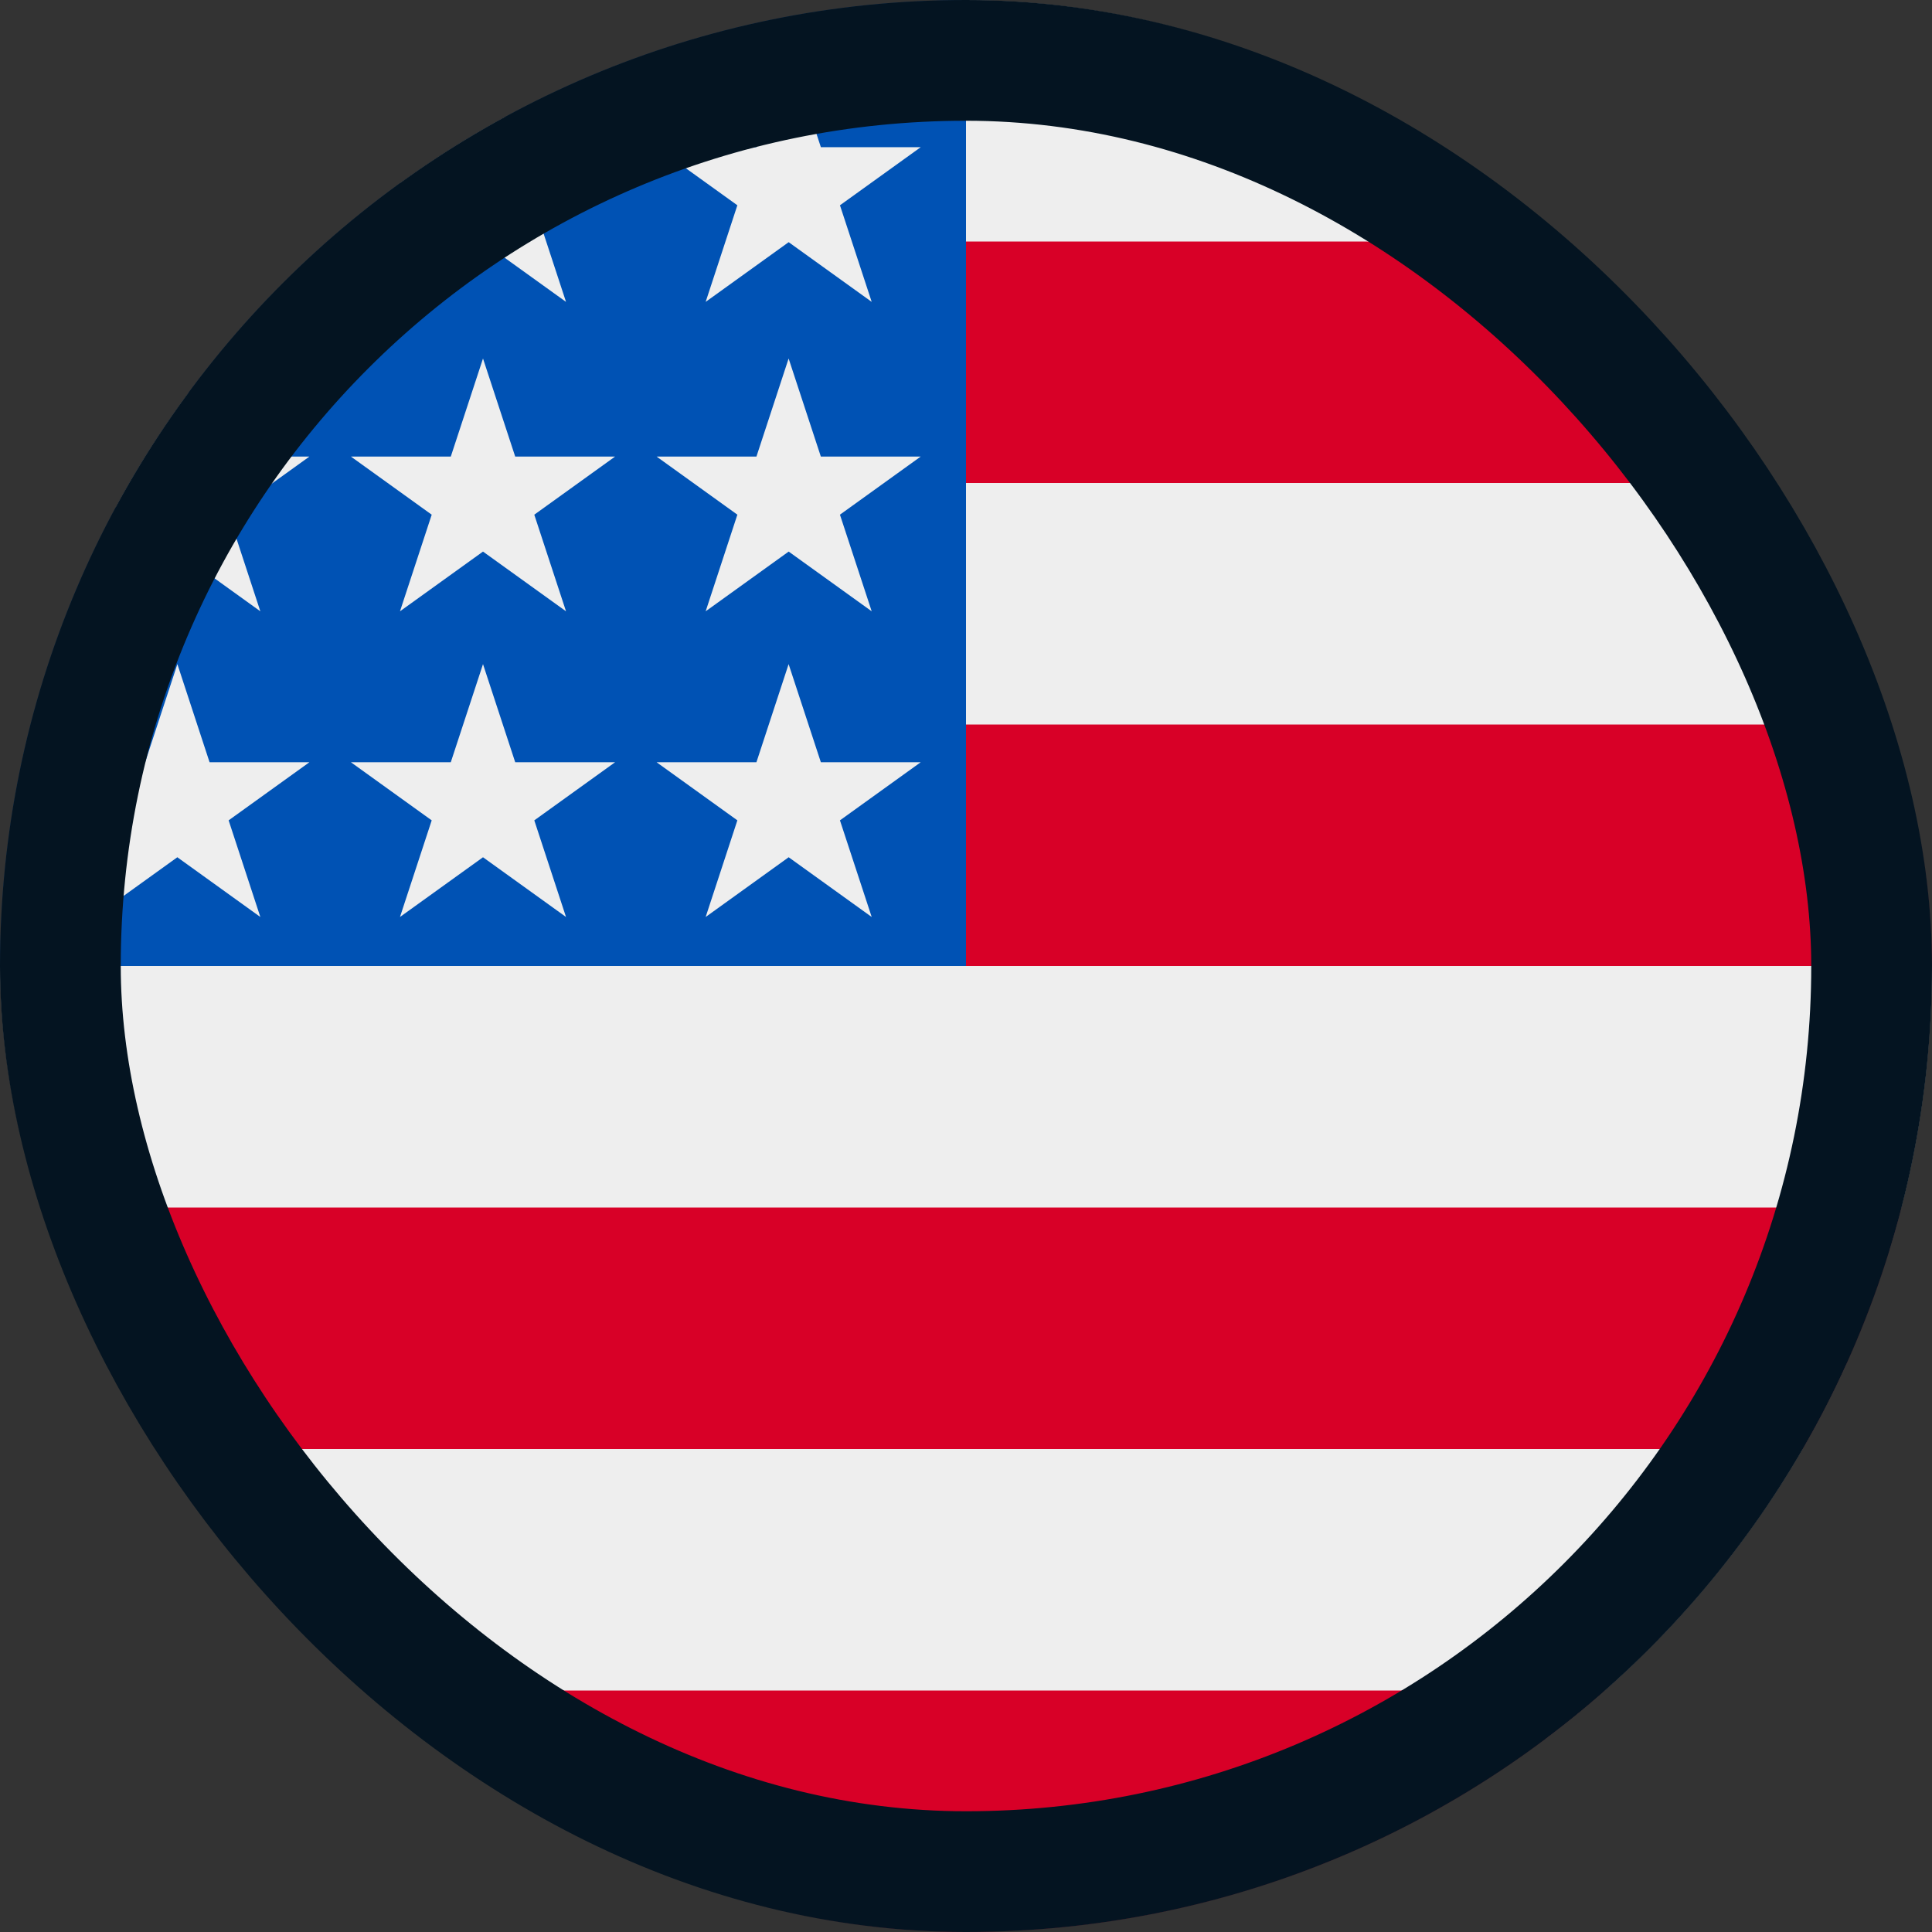 <svg width="32" height="32" viewBox="0 0 32 32" fill="none" xmlns="http://www.w3.org/2000/svg">
<rect x="0" y="0" width="32" height="32" fill="#333333" stroke="none"/>
<g clip-path="url(#clip0_1_235)">
<mask id="mask0_1_235" style="mask-type:luminance" maskUnits="userSpaceOnUse" x="0" y="0" width="32" height="32">
<path d="M16 32C24.837 32 32 24.837 32 16C32 7.163 24.837 0 16 0C7.163 0 0 7.163 0 16C0 24.837 7.163 32 16 32Z" fill="white"/>
</mask>
<g mask="url(#mask0_1_235)">
<path d="M16 0H32V4L30 6L32 8V12L30 14L32 16V20L30 22L32 24V28L16 30L0 28V24L2 22L0 20V16L16 0Z" fill="#EEEEEE"/>
<path d="M14 4H32V8H14V4ZM14 12H32V16H16L14 12ZM0 20H32V24H0V20ZM0 28H32V32H0V28Z" fill="#D80027"/>
<path d="M0 0H16V16H0V0Z" fill="#0052B4"/>
<path d="M11.688 15.188L15.25 12.625H10.875L14.438 15.188L13.062 11L11.688 15.188ZM6.625 15.188L10.188 12.625H5.812L9.375 15.188L8 11L6.625 15.188ZM1.562 15.188L5.125 12.625H0.75L4.312 15.188L2.938 11L1.562 15.188ZM11.688 10.125L15.25 7.562H10.875L14.438 10.125L13.062 5.938L11.688 10.125ZM6.625 10.125L10.188 7.562H5.812L9.375 10.125L8 5.938L6.625 10.125ZM1.562 10.125L5.125 7.562H0.75L4.312 10.125L2.938 5.938L1.562 10.125ZM11.688 5L15.25 2.438H10.875L14.438 5L13.062 0.812L11.688 5ZM6.625 5L10.188 2.438H5.812L9.375 5L8 0.812L6.625 5ZM1.562 5L5.125 2.438H0.75L4.312 5L2.938 0.812L1.562 5Z" fill="#EEEEEE"/>
</g>
</g>
<rect x="1" y="1" width="30" height="30" rx="15" stroke="#041421" stroke-width="2"/>
<defs>
<clipPath id="clip0_1_235">
<rect width="32" height="32" rx="16" fill="white"/>
</clipPath>
</defs>
</svg>
